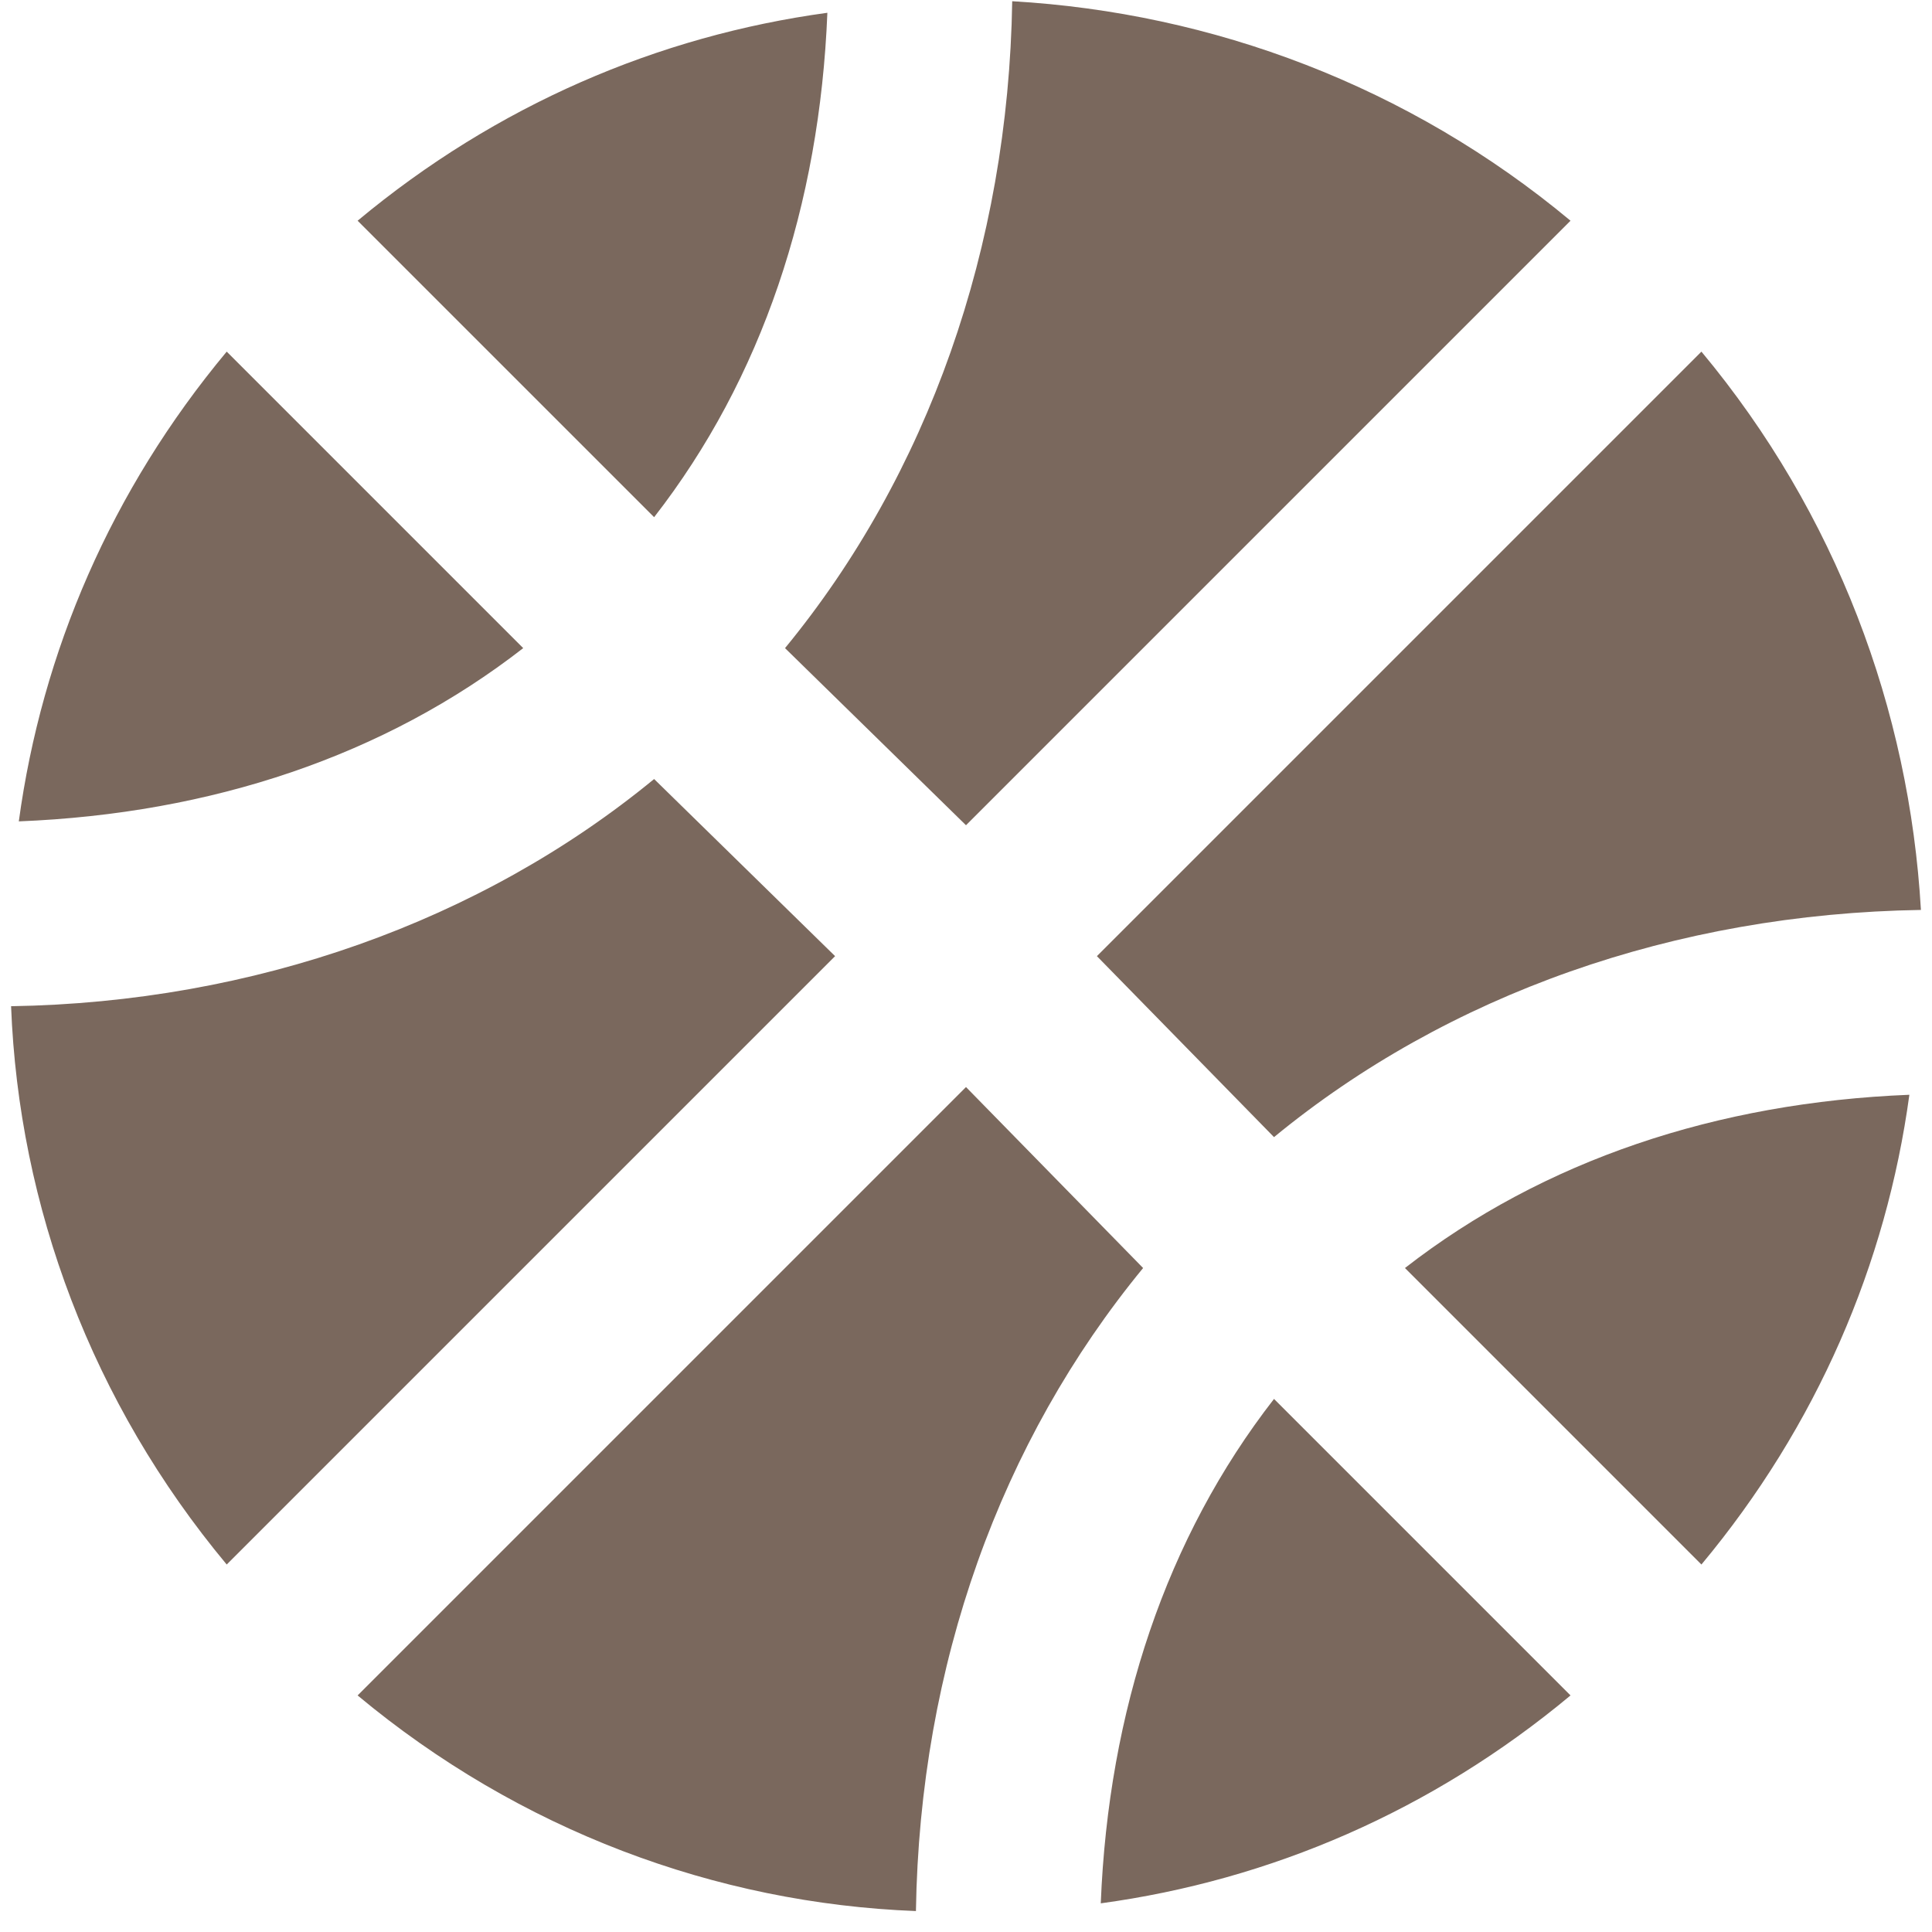 <svg width="49" height="49" viewBox="0 0 49 49" fill="none" xmlns="http://www.w3.org/2000/svg">
<path d="M20.984 0.324C16.688 0.91 12.586 2.668 9.07 5.598L16.59 13.117C19.324 9.602 20.789 5.207 20.984 0.324ZM24.5 20.93L39.832 5.598C35.73 2.18 30.75 0.324 25.672 0.031C25.574 6.281 23.523 12.043 19.91 16.438L24.5 20.93ZM5.75 8.918C2.82 12.434 1.062 16.535 0.477 20.832C5.359 20.637 9.754 19.172 13.27 16.438L5.75 8.918ZM32.312 28.84C36.707 25.227 42.469 23.176 48.719 23.078C48.426 18 46.57 13.02 43.152 8.918L27.82 24.25L32.312 28.84ZM24.5 27.57L9.07 43C13.172 46.418 18.152 48.273 23.23 48.469C23.328 42.219 25.379 36.555 28.992 32.16L24.5 27.57ZM43.152 39.68C46.082 36.164 47.84 32.062 48.426 27.766C43.543 27.961 39.148 29.426 35.633 32.16L43.152 39.68ZM16.59 19.758C12.195 23.371 6.434 25.422 0.281 25.52C0.477 30.598 2.332 35.578 5.75 39.68L21.18 24.25L16.59 19.758ZM27.918 48.273C32.215 47.688 36.316 45.93 39.832 43L32.312 35.48C29.578 38.996 28.113 43.391 27.918 48.273Z" fill="#7A685D"/>
</svg>
